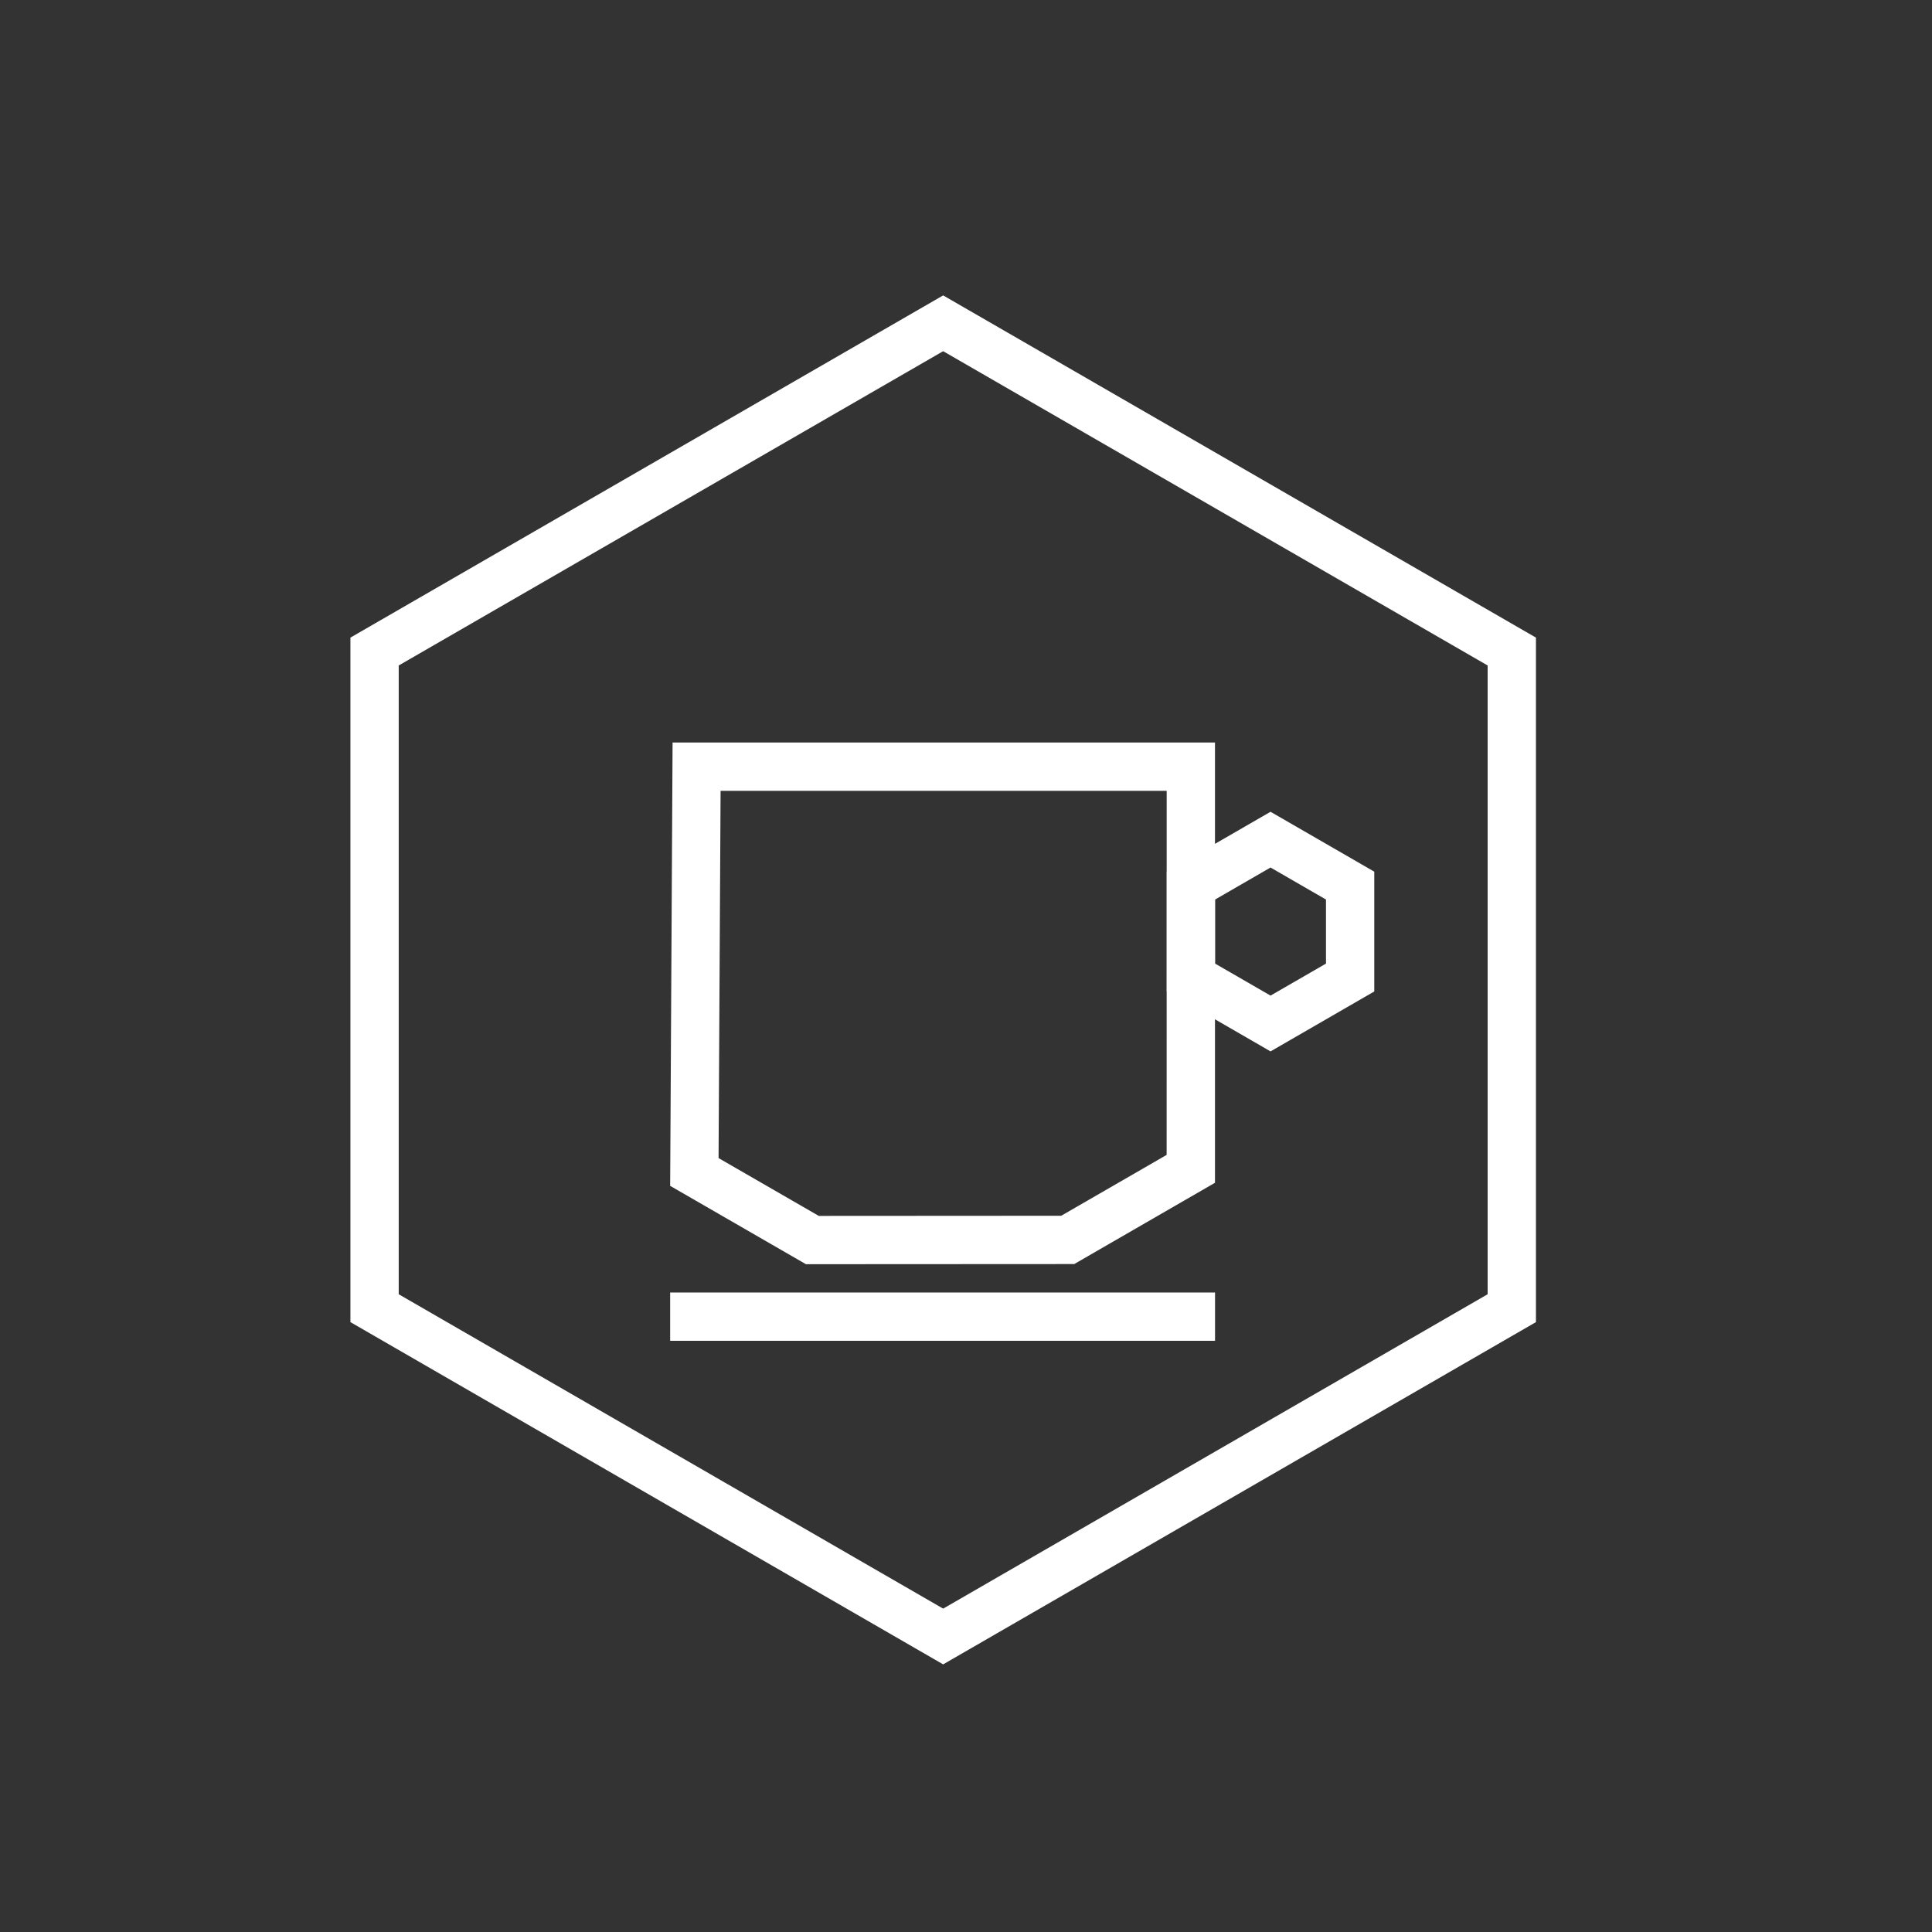 <?xml version="1.0" encoding="utf-8"?>
<!-- Generator: Adobe Illustrator 16.0.2, SVG Export Plug-In . SVG Version: 6.00 Build 0)  -->
<!DOCTYPE svg PUBLIC "-//W3C//DTD SVG 1.1//EN" "http://www.w3.org/Graphics/SVG/1.1/DTD/svg11.dtd">
<svg version="1.1" id="Layer_1" xmlns="http://www.w3.org/2000/svg" xmlns:xlink="http://www.w3.org/1999/xlink" x="0px" y="0px"
	 width="40px" height="40px" viewBox="0 0 40 40" enable-background="new 0 0 40 40" xml:space="preserve">
<rect x="0" y="0" width="40" height="40" fill="#333333" stroke="none"/>
<g id="XMLID_4429_">
	<g id="XMLID_4442_">
		<path fill="#FFFFFF" d="M19.527,7.271l11.273,6.507v13.018l-11.273,6.509L8.255,26.796V13.778L19.527,7.271 M19.527,6.116
			L7.255,13.201v14.172l12.272,7.086l12.273-7.086V13.201L19.527,6.116L19.527,6.116z"/>
	</g>
	<g id="XMLID_4430_">
		<g id="XMLID_4437_">
			<path fill="#FFFFFF" d="M26.305,17.961l1.148,0.663v1.326l-1.148,0.663l-1.148-0.663v-1.326L26.305,17.961 M26.305,16.807
				l-2.148,1.24v2.48l2.148,1.241l2.148-1.241v-2.48L26.305,16.807L26.305,16.807z"/>
		</g>
		<g id="XMLID_4432_">
			<path fill="#FFFFFF" d="M24.155,16.373l-0.001,7.538l-2.183,1.26l-5.019,0.003l-2.075-1.197l0.042-7.604H24.155 M25.155,15.373
				h-11.23l-0.05,9.179l2.811,1.622l5.555-0.003l2.914-1.683L25.155,15.373L25.155,15.373z"/>
		</g>
		<g id="XMLID_4431_">
			<rect x="13.875" y="26.76" fill="#FFFFFF" width="11.281" height="1"/>
		</g>
	</g>
</g>
</svg>
